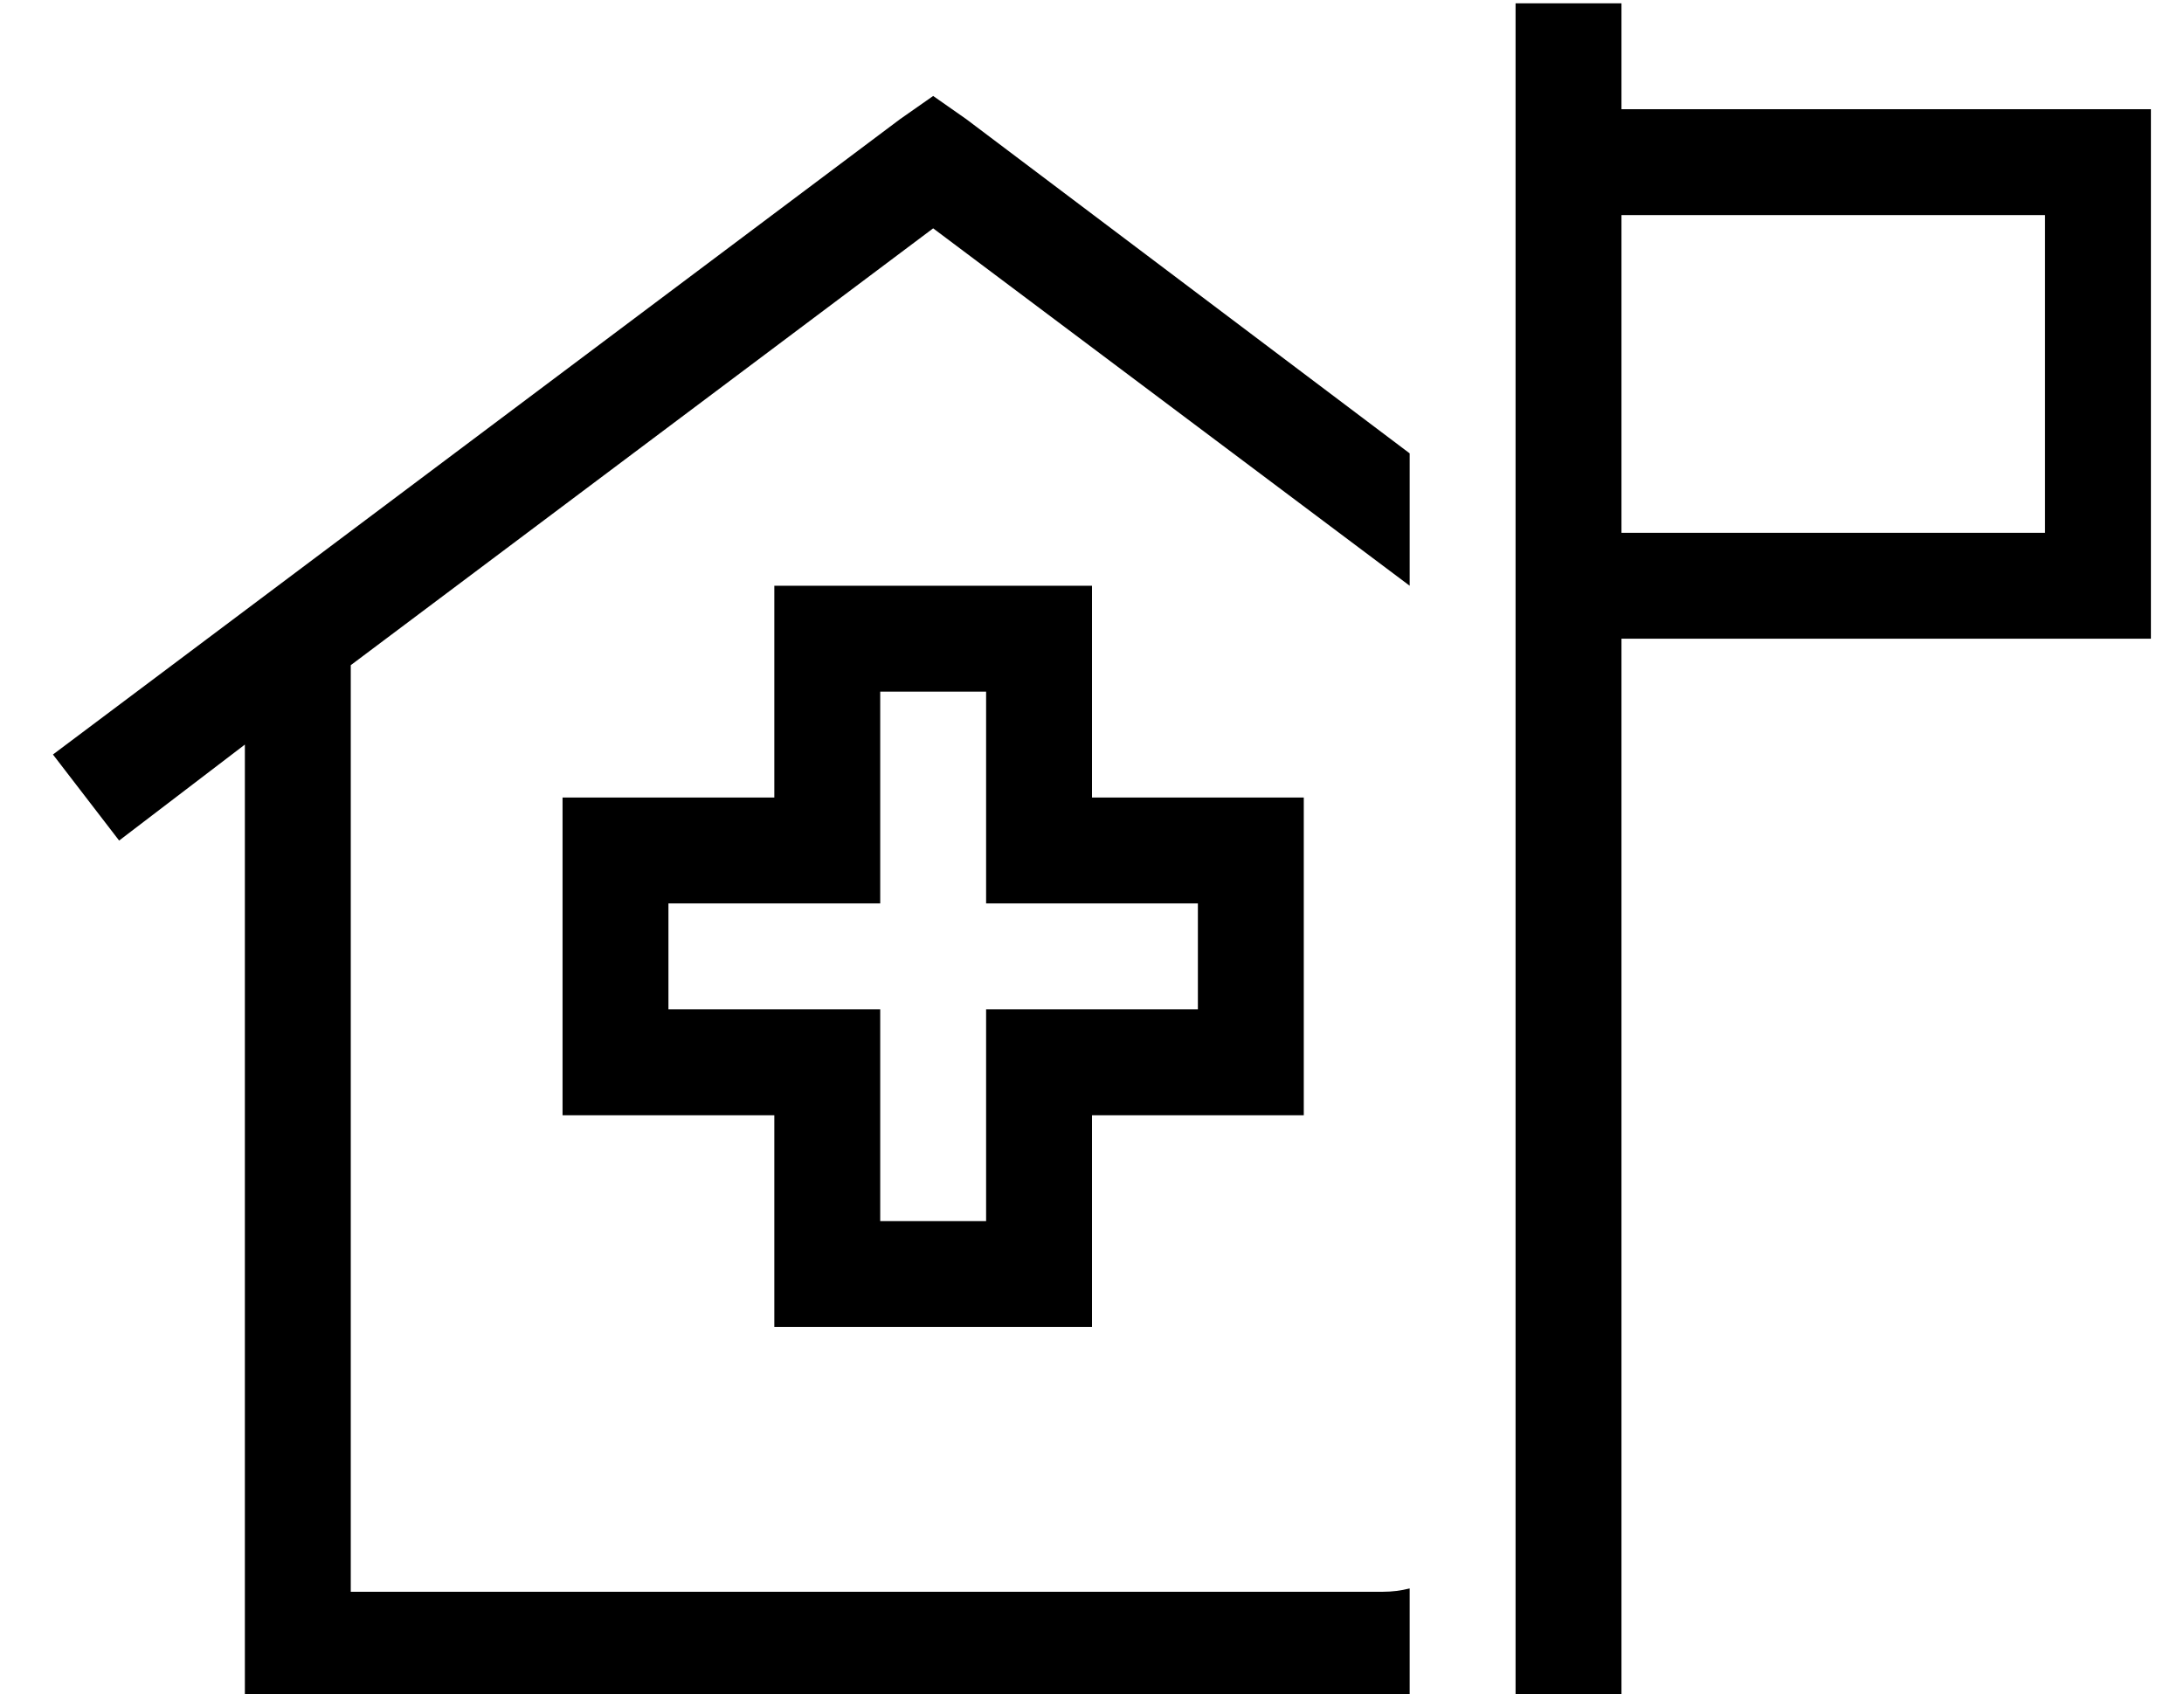 <?xml version="1.0" standalone="no"?>
<!DOCTYPE svg PUBLIC "-//W3C//DTD SVG 1.1//EN" "http://www.w3.org/Graphics/SVG/1.1/DTD/svg11.dtd" >
<svg xmlns="http://www.w3.org/2000/svg" xmlns:xlink="http://www.w3.org/1999/xlink" version="1.1" viewBox="-10 -40 660 512">
   <path fill="currentColor"
d="M480 -23v16v-16v16h128h32v32v0v96v0v32v0h-32h-128v320v0h-32v0v-320v0v-32v0v-96v0v-32v0v-16v0v-16v0h32v0v16v0zM608 121v-96v96v-96h-128v0v96v0h128v0zM282 -4l134 101l-134 -101l134 101v40v0l-144 -108v0l-176 132v0v280v0h312v0q4 0 8 -1v33v0h-8h-328h-16v-16
v0v-272v0l-38 29v0l-20 -26v0l256 -192v0l10 -7v0l10 7v0zM240 137h64h-64h80v16v0v48v0h48h16v16v0v64v0v16v0h-16h-48v48v0v16v0h-16h-80v-16v0v-48v0h-48h-16v-16v0v-64v0v-16v0h16h48v-48v0v-16v0h16v0zM256 217v16v-16v16h-16h-48v32v0h48h16v16v0v48v0h32v0v-48v0v-16
v0h16h48v-32v0h-48h-16v-16v0v-48v0h-32v0v48v0z" />
</svg>
